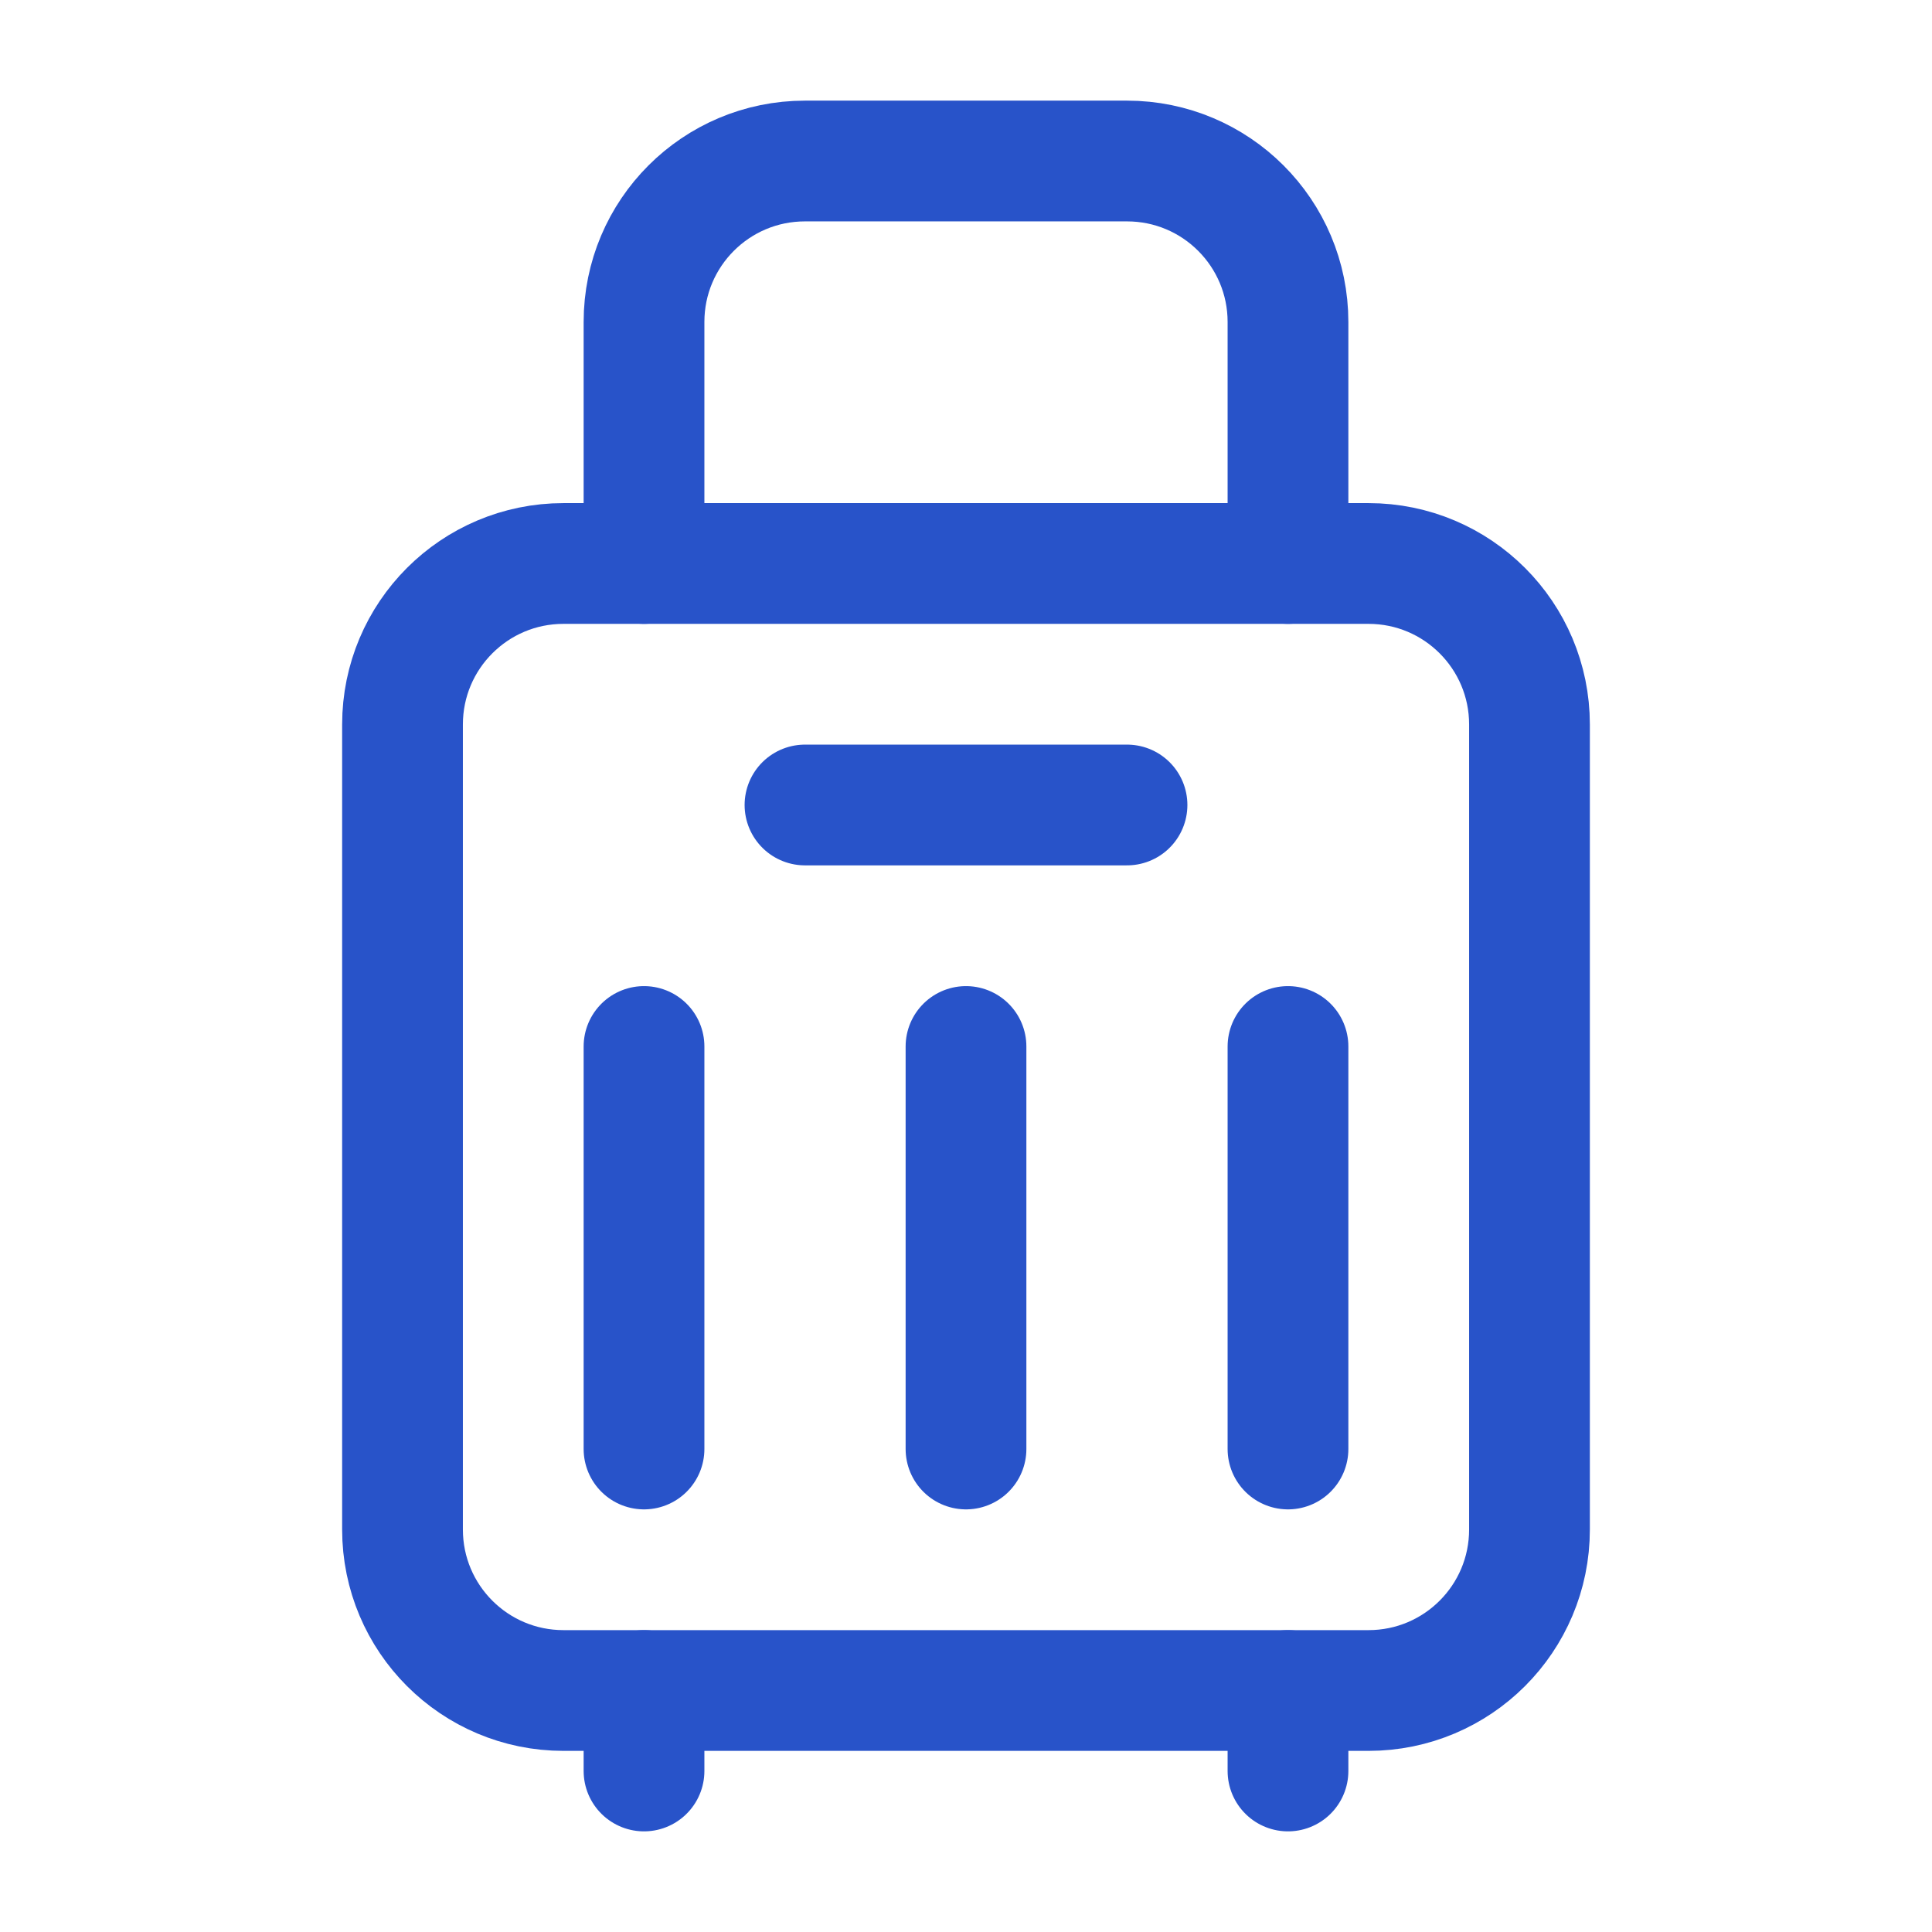 <svg width="50" height="50" viewBox="0 0 50 50" fill="none" xmlns="http://www.w3.org/2000/svg">
<path fill-rule="evenodd" clip-rule="evenodd" d="M35.417 43.75H14.583C12.281 43.75 10.417 41.886 10.417 39.583V18.75C10.417 16.448 12.281 14.583 14.583 14.583H35.417C37.719 14.583 39.583 16.448 39.583 18.75V39.583C39.583 41.886 37.719 43.75 35.417 43.75Z" stroke="#2853C9" stroke-width="3.125" stroke-linecap="round" stroke-linejoin="round"/>
<path d="M20.833 20.833H29.167" stroke="#2853C9" stroke-width="3.125" stroke-linecap="round" stroke-linejoin="round"/>
<path d="M16.667 43.75V45.833" stroke="#2853C9" stroke-width="3.125" stroke-linecap="round" stroke-linejoin="round"/>
<path d="M33.333 43.75V45.833" stroke="#2853C9" stroke-width="3.125" stroke-linecap="round" stroke-linejoin="round"/>
<path d="M33.333 14.583V8.333C33.333 6.031 31.469 4.167 29.167 4.167H20.833C18.531 4.167 16.667 6.031 16.667 8.333V14.583" stroke="#2853C9" stroke-width="3.125" stroke-linecap="round" stroke-linejoin="round"/>
<path d="M25 27.083V37.5" stroke="#2853C9" stroke-width="3.125" stroke-linecap="round" stroke-linejoin="round"/>
<path d="M16.667 27.083V37.5" stroke="#2853C9" stroke-width="3.125" stroke-linecap="round" stroke-linejoin="round"/>
<path d="M33.333 27.083V37.5" stroke="#2853C9" stroke-width="3.125" stroke-linecap="round" stroke-linejoin="round"/>
</svg>
